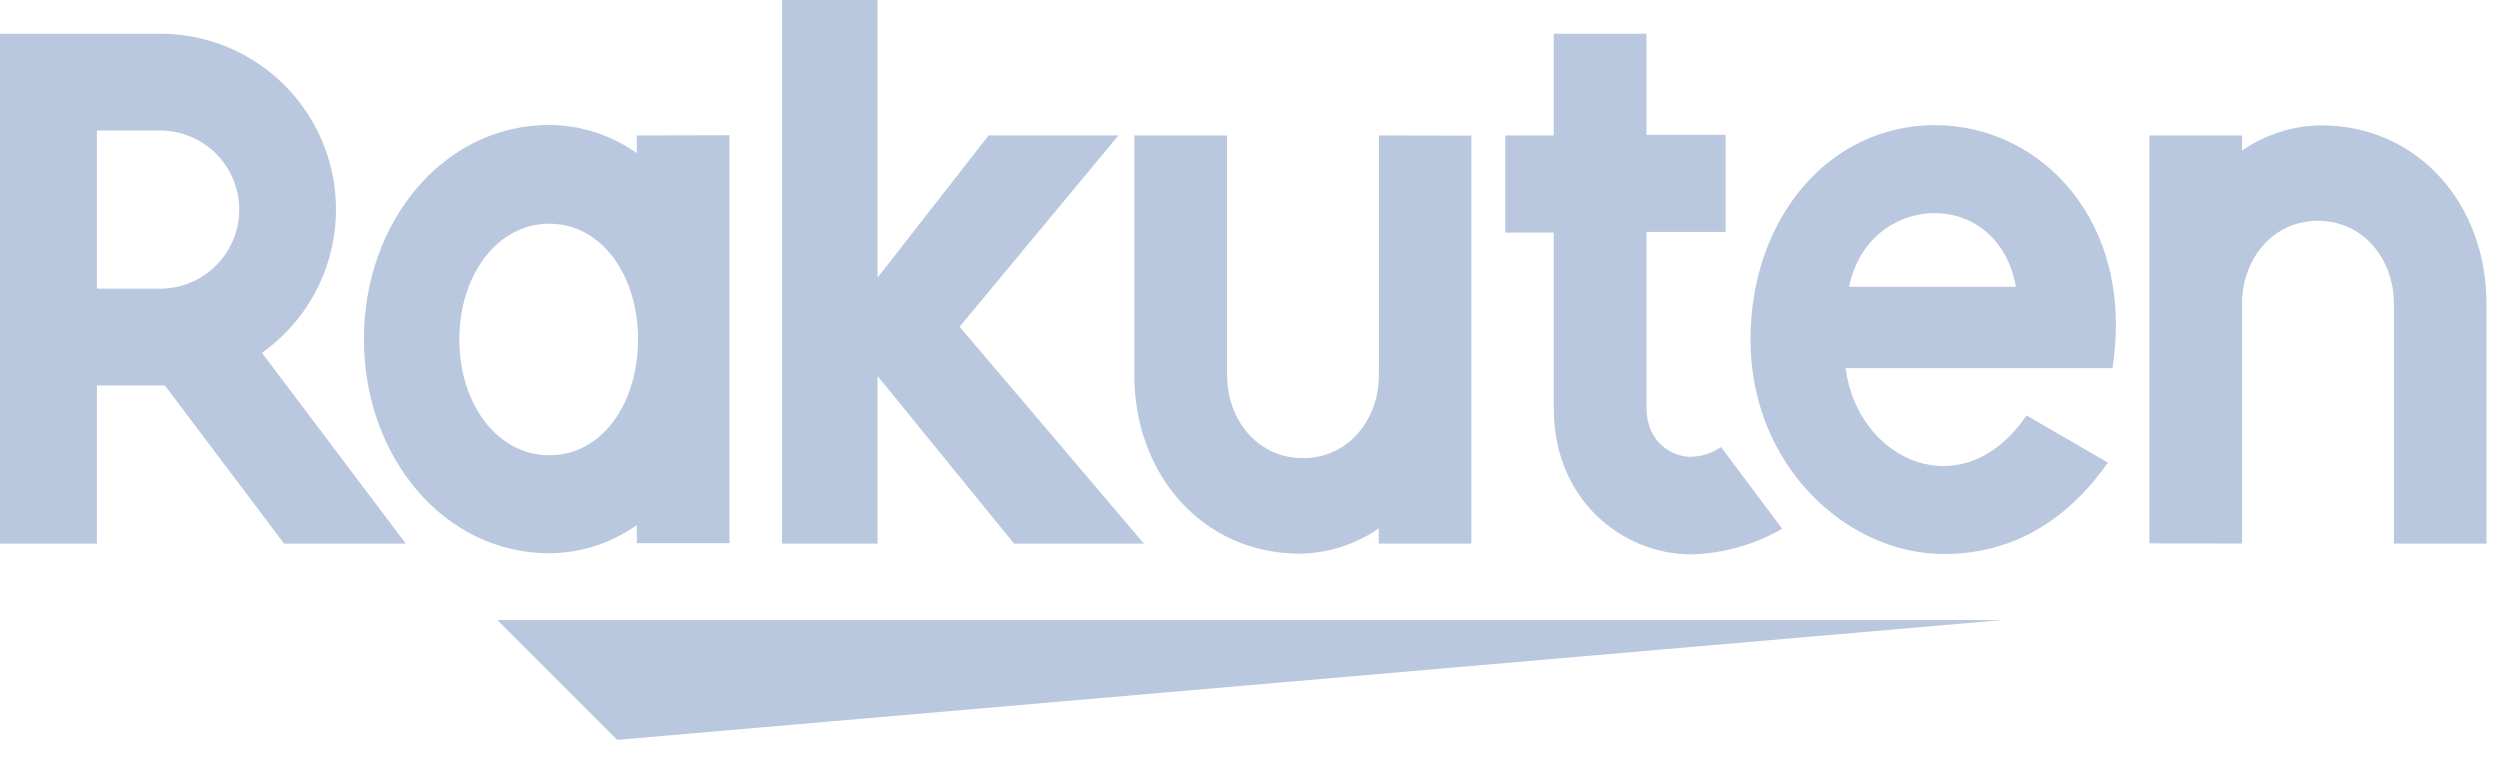 <svg width="56" height="17" viewBox="0 0 56 17" fill="none" xmlns="http://www.w3.org/2000/svg">
<path d="M44.837 13.89H11.142L13.826 16.573L44.837 13.89ZM14.264 3.034V3.43C13.691 3.023 13.008 2.803 12.306 2.799C9.945 2.799 8.152 4.953 8.152 7.596C8.152 10.239 9.945 12.393 12.306 12.393C13.008 12.389 13.691 12.169 14.264 11.762V12.167H16.339V3.029L14.264 3.034ZM12.306 10.198C11.142 10.198 10.289 9.054 10.289 7.605C10.289 6.156 11.142 5.011 12.306 5.011C13.47 5.011 14.292 6.158 14.292 7.605C14.292 9.052 13.474 10.198 12.308 10.198H12.306ZM30.887 3.034V8.403C30.887 9.413 30.193 10.263 29.186 10.263C28.179 10.263 27.487 9.413 27.487 8.403V3.034H25.409V8.403C25.409 10.607 26.917 12.402 29.121 12.402C29.752 12.392 30.366 12.195 30.885 11.836V12.176H32.959V3.038L30.887 3.034ZM50.222 12.176V6.804C50.222 5.797 50.914 4.946 51.923 4.946C52.933 4.946 53.623 5.797 53.623 6.804V12.176H55.698V6.804C55.698 4.6 54.19 2.808 51.986 2.808C51.355 2.817 50.741 3.014 50.222 3.373V3.034H48.147V12.171L50.222 12.176Z" fill="#B9C8DE"/>
<path d="M2.171 12.177V8.635H3.694L6.364 12.177H9.09L5.868 7.904C6.549 7.42 7.059 6.733 7.323 5.94C7.588 5.148 7.594 4.292 7.34 3.496C7.086 2.7 6.586 2.006 5.911 1.513C5.237 1.02 4.423 0.755 3.588 0.755H0V12.177H2.171ZM2.171 2.924H3.588C4.057 2.924 4.508 3.111 4.84 3.443C5.172 3.775 5.359 4.225 5.359 4.695C5.359 5.165 5.172 5.615 4.84 5.947C4.508 6.279 4.057 6.466 3.588 6.466H2.171V2.924ZM38.552 10.014C38.347 10.155 38.106 10.23 37.858 10.232C37.518 10.232 36.881 9.973 36.881 9.111V5.195H38.654V3.02H36.881V0.755H34.805V3.035H33.718V5.211H34.805V9.155C34.805 11.198 36.341 12.418 37.89 12.418C38.604 12.399 39.302 12.201 39.92 11.844L38.552 10.014ZM21.495 7.319L25.054 3.033H22.145L19.657 6.22V0H17.518V12.177H19.657V8.422L22.715 12.177H25.624L21.495 7.319Z" fill="#B9C8DE"/>
<path d="M43.345 2.803C40.951 2.803 39.211 4.913 39.211 7.606C39.211 10.435 41.373 12.41 43.543 12.41C44.63 12.41 46.04 12.036 47.217 10.363L45.394 9.306C43.975 11.394 41.613 10.335 41.341 8.246H47.319C47.831 4.954 45.707 2.803 43.345 2.803ZM45.157 6.425H41.419C41.856 4.284 44.752 4.162 45.157 6.425Z" fill="#B9C8DE"/>
</svg>
